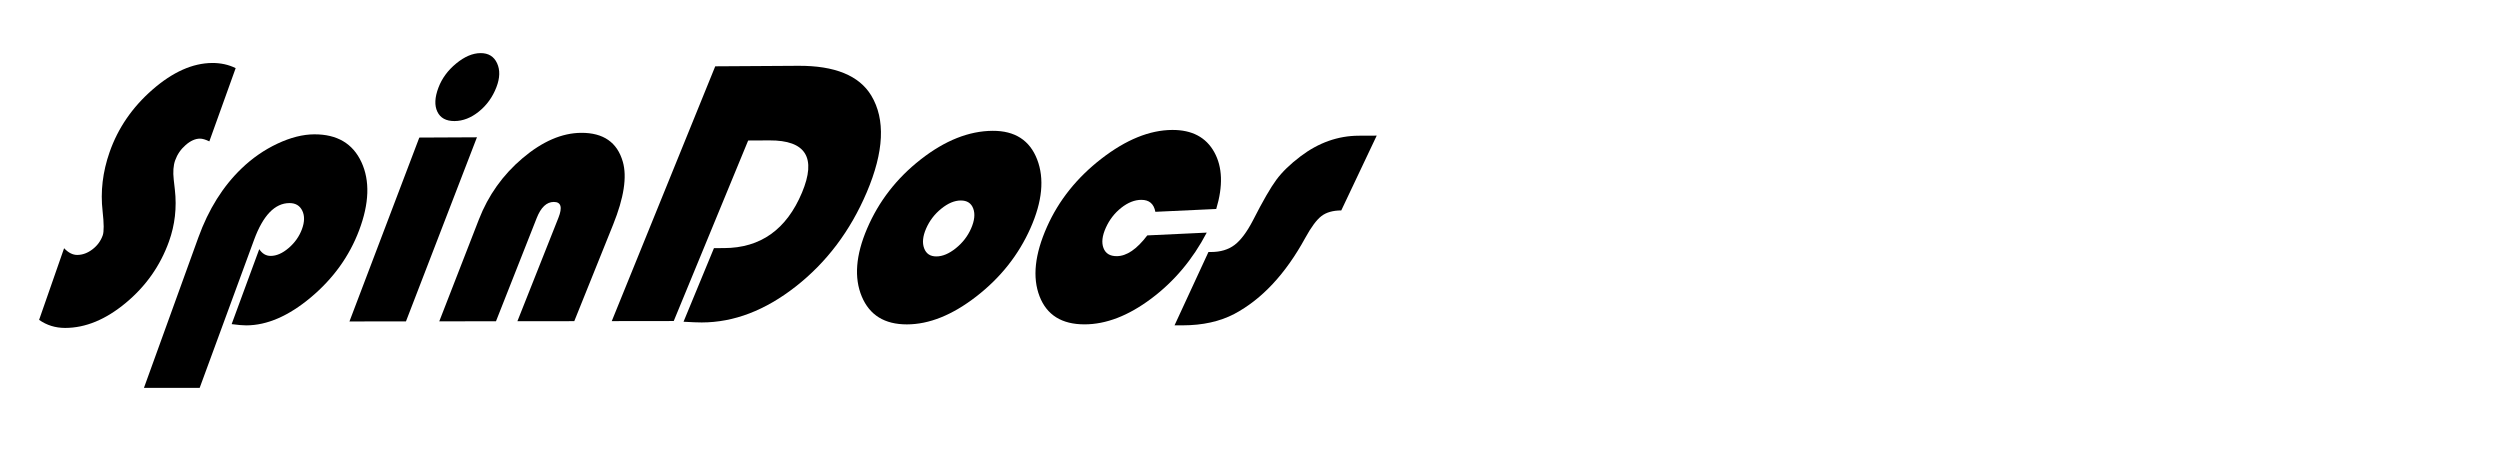<?xml version="1.0" encoding="utf-8"?>
<!-- Generator: Adobe Illustrator 13.0.2, SVG Export Plug-In . SVG Version: 6.00 Build 14948)  -->
<!DOCTYPE svg PUBLIC "-//W3C//DTD SVG 1.1//EN" "http://www.w3.org/Graphics/SVG/1.1/DTD/svg11.dtd">
<svg version="1.1" id="Layer_1" xmlns="http://www.w3.org/2000/svg" xmlns:xlink="http://www.w3.org/1999/xlink" x="0px" y="0px"
	 width="800px" height="150px" viewBox="0 0 800 150" enable-background="new 0 0 800 150" xml:space="preserve">
<g>
	<path d="M75.413,21.805l-8.425,23.438c-1.218-0.592-2.217-0.885-3-0.881c-1.498,0.008-3.026,0.692-4.583,2.052
		c-1.556,1.359-2.674,2.991-3.355,4.899c-0.581,1.629-0.732,3.687-0.456,6.177l0.361,3.195c0.656,5.746,0.024,11.282-1.888,16.606
		c-2.787,7.763-7.403,14.31-13.843,19.655c-6.416,5.326-12.864,7.983-19.359,7.991c-3.119,0.004-5.903-0.855-8.354-2.58
		l7.998-22.926c1.356,1.438,2.756,2.151,4.198,2.148c1.7-0.005,3.327-0.601,4.884-1.792c1.558-1.191,2.655-2.688,3.288-4.486
		c0.413-1.172,0.399-3.734-0.043-7.689c-0.726-6.285,0.018-12.598,2.238-18.943c2.69-7.684,7.257-14.346,13.708-19.972
		c6.478-5.65,12.856-8.502,19.119-8.542C70.658,20.139,73.162,20.689,75.413,21.805z"/>
	<path d="M63.897,124.107H46.065l17.415-48.132c3.252-8.989,7.861-16.358,13.832-22.08c3.446-3.308,7.265-5.95,11.454-7.92
		c4.196-1.974,8.127-2.971,11.792-2.989c7.299-0.035,12.336,2.936,15.1,8.897c2.756,5.945,2.502,13.226-0.742,21.821
		c-3.139,8.315-8.292,15.465-15.446,21.458c-7.125,5.971-14.014,8.948-20.685,8.957c-1.09,0.001-2.643-0.133-4.659-0.398
		l8.834-23.99c0.952,1.443,2.172,2.161,3.658,2.158c1.873-0.004,3.792-0.85,5.758-2.533c1.968-1.69,3.384-3.689,4.245-6.008
		c0.863-2.319,0.899-4.295,0.112-5.925c-0.791-1.632-2.16-2.446-4.109-2.439c-4.675,0.017-8.453,3.946-11.324,11.761L63.897,124.107
		z"/>
	<path d="M152.621,43.934l-22.713,58.907l-18.085,0.024l22.355-58.842L152.621,43.934z M153.771,16.996
		c2.521-0.016,4.284,1.061,5.287,3.227c1.002,2.164,0.931,4.729-0.21,7.688c-1.216,3.156-3.081,5.748-5.59,7.772
		c-2.506,2.024-5.109,3.041-7.809,3.055c-2.7,0.014-4.531-0.979-5.492-2.984c-0.964-2.005-0.846-4.583,0.351-7.736
		c1.123-2.956,3.016-5.528,5.68-7.713C148.655,18.116,151.25,17.012,153.771,16.996z"/>
	<path d="M183.769,102.771l-18.202,0.023l13.119-33.073c1.351-3.405,0.862-5.107-1.467-5.1c-2.297,0.008-4.118,1.718-5.461,5.123
		l-13.043,33.06l-18.148,0.022l12.681-32.607c3.001-7.719,7.659-14.26,13.979-19.607c6.343-5.367,12.612-8.075,18.791-8.104
		c7.076-0.035,11.507,3.055,13.282,9.251c1.391,4.825,0.356,11.532-3.091,20.098L183.769,102.771z"/>
	<path d="M239.414,44.963l-23.817,57.766l-19.833,0.026l33.111-81.534l26.563-0.164c11.676-0.072,19.472,3.104,23.366,9.512
		c4.586,7.64,4.083,17.992-1.459,31.001c-5.263,12.35-12.826,22.367-22.678,30.091c-9.799,7.679-19.825,11.511-30.113,11.523
		c-1.207,0.002-3.149-0.075-5.825-0.227l9.737-23.559l3.206-0.01c11.683-0.03,19.998-5.924,24.959-17.742
		c4.693-11.182,1.236-16.774-10.383-16.719L239.414,44.963z"/>
	<path d="M317.65,41.864c7.122-0.036,11.872,3.027,14.241,9.17c2.361,6.124,1.644,13.451-2.132,21.958
		c-3.81,8.584-9.583,15.864-17.311,21.858c-7.695,5.969-15.101,8.947-22.24,8.956c-7.134,0.009-11.943-2.96-14.437-8.921
		c-2.503-5.979-1.943-13.217,1.7-21.734c3.73-8.72,9.448-16.104,17.166-22.136C302.386,44.958,310.064,41.9,317.65,41.864z
		 M307.434,64.158c-2,0.007-4.077,0.882-6.229,2.625c-2.151,1.739-3.769,3.864-4.856,6.37c-1.067,2.463-1.275,4.565-0.622,6.305
		c0.65,1.738,1.954,2.604,3.908,2.599c1.988-0.005,4.066-0.88,6.238-2.626c2.174-1.747,3.802-3.855,4.881-6.321
		c1.099-2.509,1.33-4.63,0.689-6.362C310.804,65.014,309.467,64.15,307.434,64.158z"/>
	<path d="M367.13,75.33l19.027-0.892c-4.505,8.606-10.438,15.647-17.79,21.143c-7.324,5.475-14.421,8.207-21.311,8.215
		c-7.282,0.008-12.078-2.979-14.401-8.98c-2.33-6.02-1.54-13.431,2.392-22.256c3.756-8.433,9.551-15.692,17.394-21.765
		c7.878-6.099,15.443-9.176,22.676-9.211c6.325-0.031,10.812,2.343,13.454,7.112c2.635,4.759,2.838,10.823,0.623,18.178
		l-19.478,0.906c-0.477-2.559-1.974-3.837-4.491-3.827c-2.147,0.008-4.29,0.856-6.426,2.544c-2.133,1.687-3.775,3.809-4.928,6.364
		c-1.169,2.592-1.423,4.759-0.761,6.505c0.66,1.744,2.074,2.613,4.242,2.608C360.522,81.965,363.779,79.754,367.13,75.33z"/>
	<path d="M440.547,43.4l-11.34,23.938c-2.668,0.01-4.781,0.608-6.336,1.796c-1.554,1.188-3.287,3.525-5.197,7.006
		c-6.3,11.514-13.847,19.597-22.654,24.296c-4.637,2.443-10.163,3.666-16.579,3.674l-2.592,0.003l10.854-23.468l0.854-0.002
		c3.013-0.007,5.514-0.759,7.499-2.255c1.986-1.5,3.956-4.13,5.908-7.892c3.13-6.142,5.624-10.473,7.483-12.979
		c1.861-2.51,4.435-5.006,7.725-7.489c5.766-4.366,11.971-6.57,18.604-6.602L440.547,43.4z"/>
</g>
</svg>
